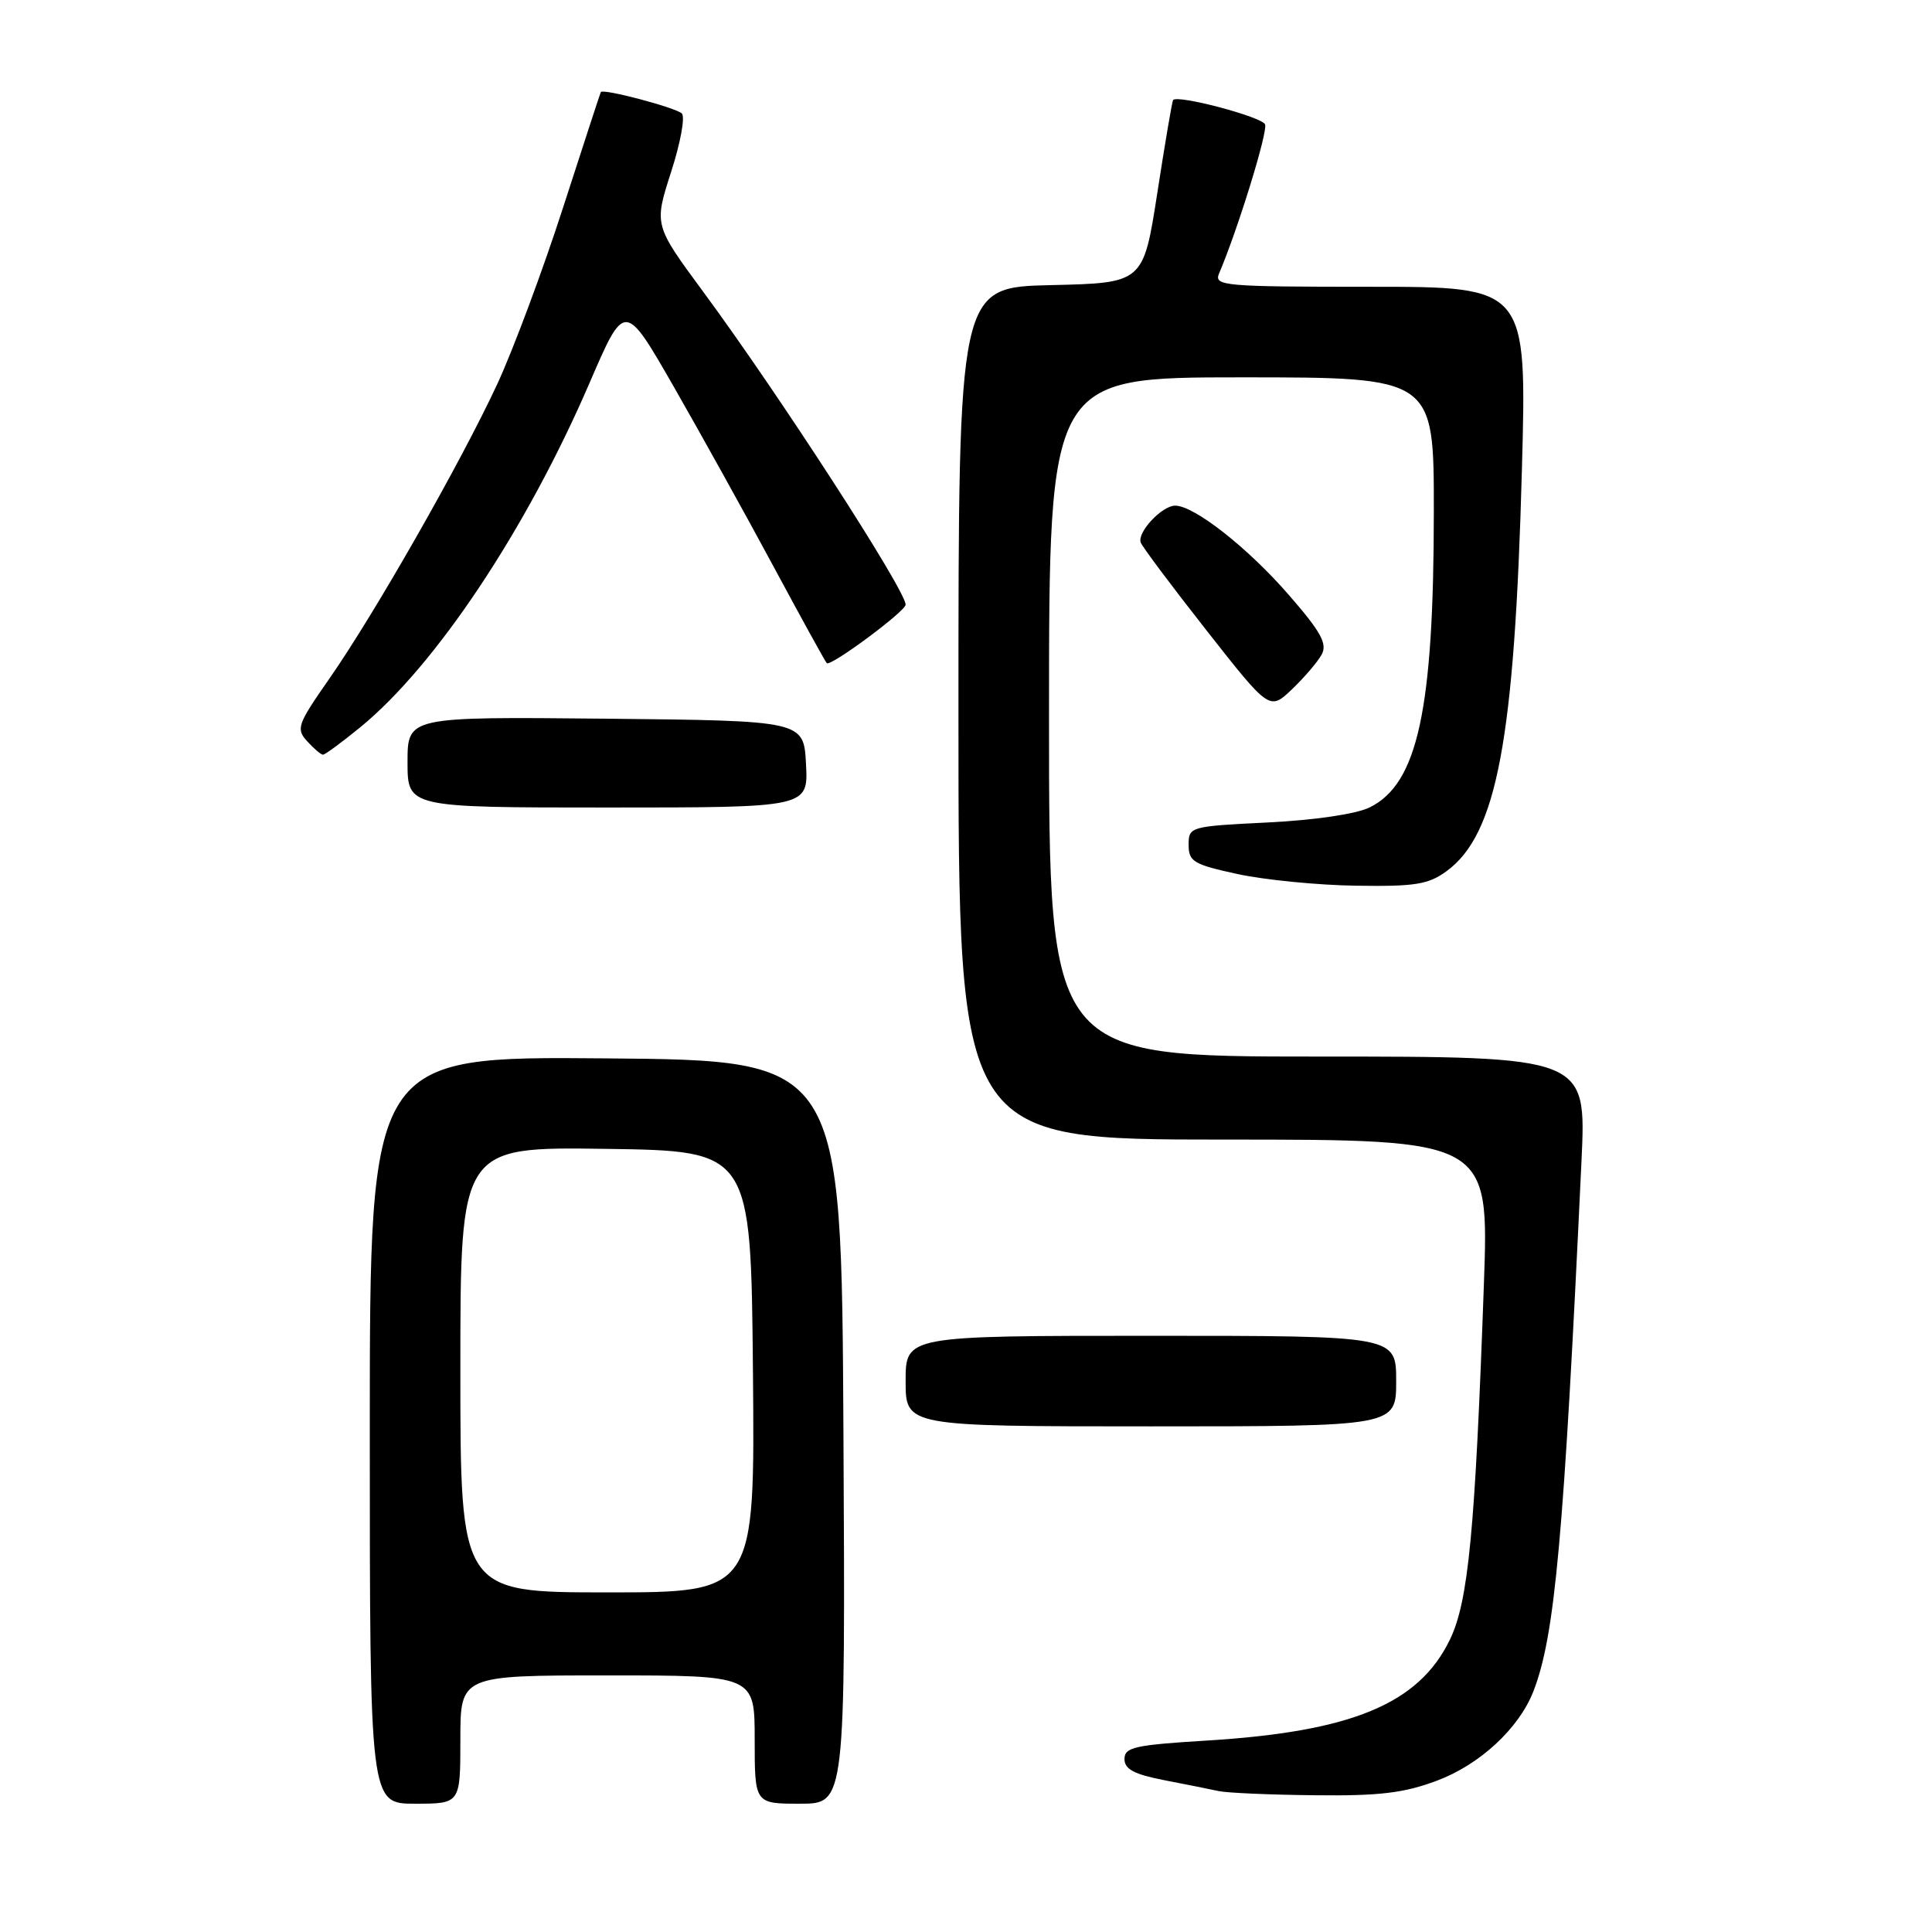 <?xml version="1.0" encoding="UTF-8" standalone="no"?>
<!DOCTYPE svg PUBLIC "-//W3C//DTD SVG 1.1//EN" "http://www.w3.org/Graphics/SVG/1.1/DTD/svg11.dtd" >
<svg xmlns="http://www.w3.org/2000/svg" xmlns:xlink="http://www.w3.org/1999/xlink" version="1.1" viewBox="0 0 256 256">
 <g >
 <path fill="currentColor"
d=" M 61.00 230.50 C 61.00 222.00 61.00 222.00 80.50 222.00 C 100.00 222.00 100.00 222.00 100.00 230.50 C 100.00 239.00 100.00 239.00 106.01 239.00 C 112.02 239.00 112.02 239.00 111.76 189.75 C 111.50 140.50 111.50 140.50 80.25 140.24 C 49.00 139.97 49.00 139.97 49.00 189.49 C 49.00 239.00 49.00 239.00 55.00 239.00 C 61.00 239.00 61.00 239.00 61.00 230.50 Z  M 190.40 235.95 C 196.07 233.83 201.25 229.04 203.17 224.14 C 206.04 216.80 207.21 203.86 209.56 153.75 C 210.20 140.00 210.20 140.00 174.60 140.00 C 139.00 140.00 139.00 140.00 139.00 95.00 C 139.00 50.00 139.00 50.00 164.50 50.00 C 190.00 50.00 190.00 50.00 189.99 67.75 C 189.98 94.05 187.86 103.84 181.50 106.98 C 179.72 107.86 174.23 108.67 168.00 108.98 C 157.66 109.49 157.50 109.54 157.50 111.95 C 157.50 114.17 158.15 114.55 164.00 115.82 C 167.57 116.59 174.63 117.29 179.67 117.36 C 187.49 117.48 189.26 117.20 191.67 115.44 C 198.35 110.56 200.69 98.09 201.66 62.25 C 202.32 38.00 202.32 38.00 181.55 38.00 C 162.16 38.00 160.84 37.88 161.53 36.25 C 164.01 30.43 168.01 17.47 167.63 16.49 C 167.25 15.49 156.09 12.53 155.44 13.25 C 155.32 13.39 154.38 18.90 153.36 25.50 C 151.50 37.50 151.50 37.50 139.25 37.78 C 127.00 38.06 127.00 38.06 127.00 94.53 C 127.00 151.00 127.00 151.00 162.16 151.00 C 197.31 151.00 197.31 151.00 196.62 170.25 C 195.46 202.92 194.57 212.19 192.12 217.26 C 187.99 225.79 179.10 229.47 159.81 230.64 C 150.36 231.22 149.00 231.52 149.00 233.08 C 149.00 234.43 150.27 235.10 154.25 235.88 C 157.14 236.44 160.40 237.09 161.50 237.33 C 162.60 237.57 168.32 237.82 174.21 237.88 C 182.77 237.98 186.03 237.59 190.40 235.95 Z  M 185.00 183.00 C 185.00 177.00 185.00 177.00 152.50 177.00 C 120.00 177.00 120.00 177.00 120.00 183.00 C 120.00 189.00 120.00 189.00 152.50 189.00 C 185.00 189.00 185.00 189.00 185.00 183.00 Z  M 106.80 101.25 C 106.50 95.50 106.50 95.50 80.25 95.23 C 54.00 94.97 54.00 94.97 54.00 100.98 C 54.00 107.00 54.00 107.00 80.55 107.00 C 107.10 107.00 107.10 107.00 106.80 101.25 Z  M 47.77 96.34 C 57.75 88.16 69.74 70.15 78.11 50.76 C 82.78 39.92 82.78 39.92 89.26 51.21 C 92.82 57.42 98.76 68.12 102.46 75.00 C 106.16 81.88 109.35 87.67 109.55 87.87 C 110.04 88.38 120.00 81.00 120.00 80.12 C 120.00 78.21 103.22 52.27 93.18 38.66 C 86.66 29.82 86.66 29.82 88.92 22.80 C 90.17 18.94 90.81 15.44 90.34 15.03 C 89.45 14.23 79.86 11.70 79.61 12.20 C 79.52 12.37 77.28 19.25 74.61 27.50 C 71.95 35.75 68.03 46.26 65.91 50.85 C 61.12 61.18 49.64 81.33 43.61 89.97 C 39.41 95.99 39.20 96.57 40.70 98.22 C 41.59 99.20 42.53 100.00 42.80 100.00 C 43.07 100.00 45.31 98.35 47.77 96.34 Z  M 175.13 86.73 C 175.90 85.31 175.04 83.73 170.80 78.86 C 165.37 72.60 158.24 67.00 155.72 67.00 C 153.97 67.00 150.67 70.52 151.15 71.88 C 151.34 72.43 155.26 77.67 159.86 83.52 C 168.22 94.16 168.22 94.16 171.20 91.33 C 172.83 89.77 174.60 87.70 175.13 86.73 Z  M 61.00 181.48 C 61.00 151.96 61.00 151.96 80.25 152.23 C 99.50 152.50 99.50 152.50 99.77 181.75 C 100.03 211.00 100.03 211.00 80.52 211.00 C 61.00 211.00 61.00 211.00 61.00 181.48 Z "/>
</g>
</svg>